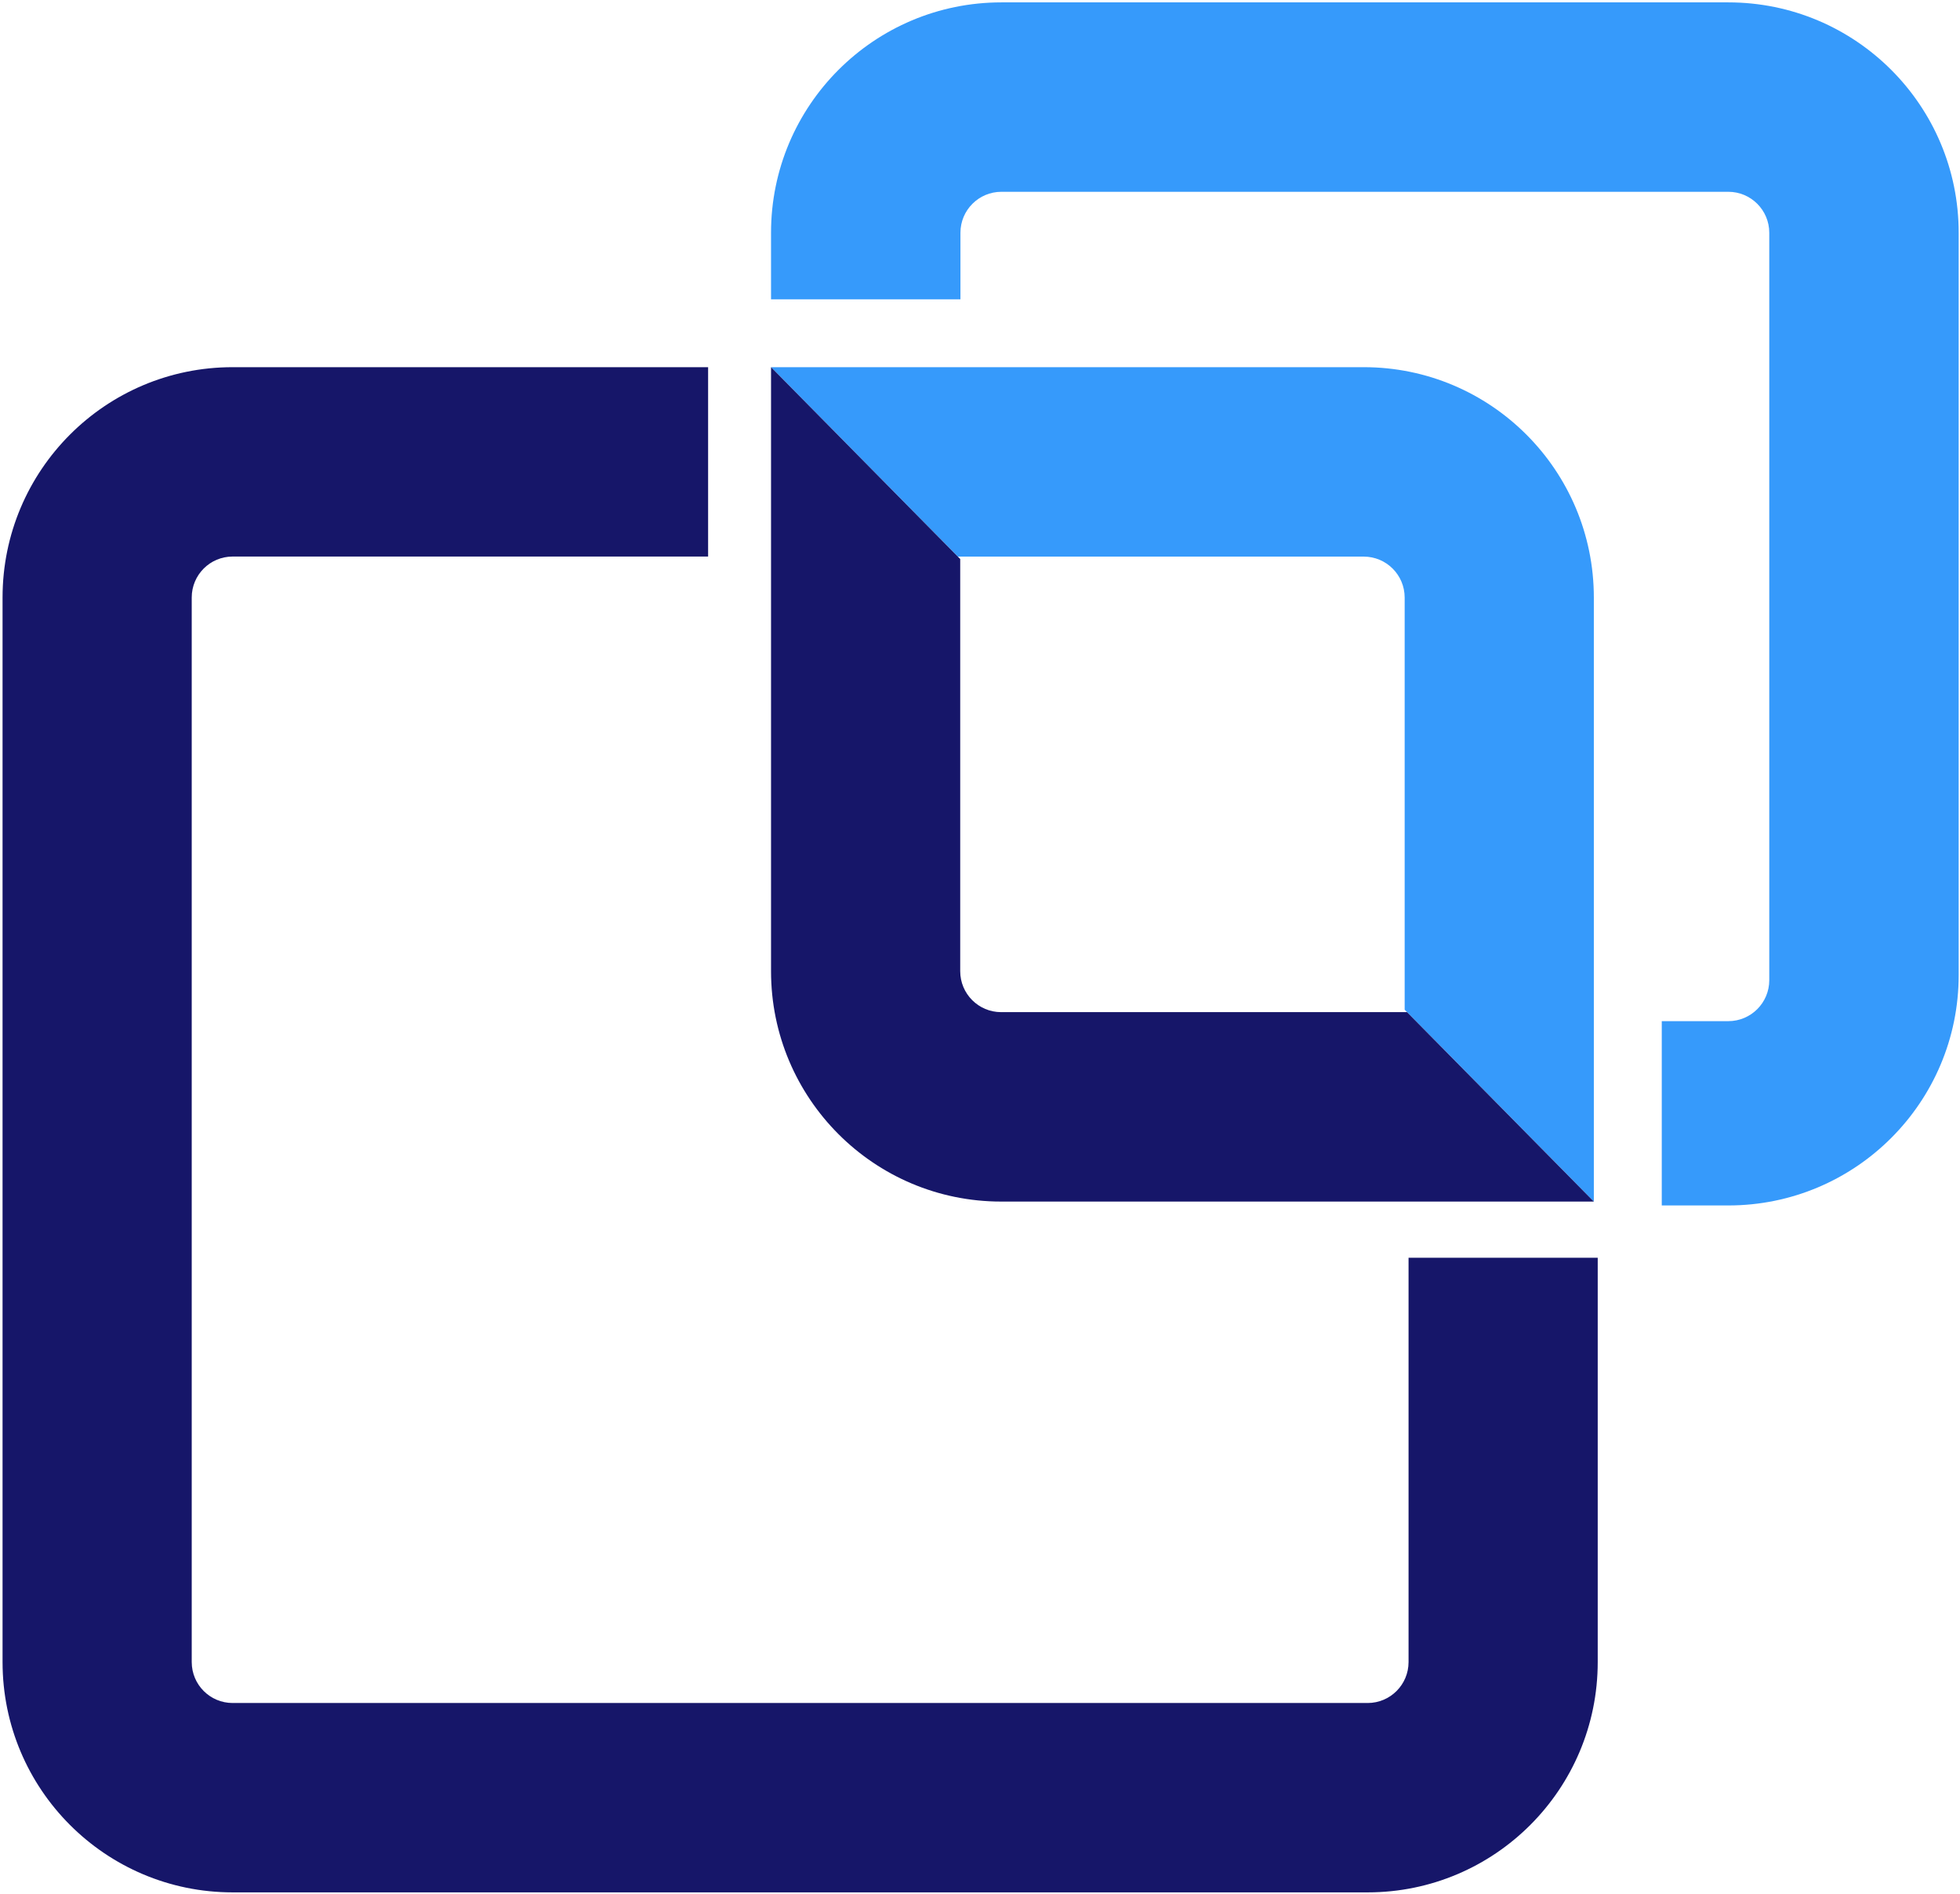 <?xml version="1.0" encoding="UTF-8"?>
<svg width="505px" height="488px" viewBox="0 0 505 488" version="1.1" xmlns="http://www.w3.org/2000/svg" xmlns:xlink="http://www.w3.org/1999/xlink">
    <!-- Generator: Sketch 54.1 (76490) - https://sketchapp.com -->
    <title>big-logo</title>
    <desc>Created with Sketch.</desc>
    <g id="Bestand---Layout" stroke="none" stroke-width="1" fill="none" fill-rule="evenodd">
        <g id="Login-white-Copy" transform="translate(-919, -411)" fill-rule="nonzero">
            <g id="big-logo" transform="translate(919, 411)">
                <path d="M362.918,324.082 L411.659,324.082 L411.659,428.266 C411.659,461.042 385.119,487.612 352.38,487.612 L59.938,487.612 C27.199,487.612 0.659,461.042 0.659,428.266 L0.659,153.958 C0.659,121.182 27.199,94.612 59.938,94.612 L182.447,94.612 L182.447,143.407 L59.938,143.407 C54.117,143.407 49.399,148.131 49.399,153.958 L49.399,428.266 C49.399,434.093 54.117,438.817 59.938,438.817 L352.38,438.817 C358.2,438.817 362.918,434.093 362.918,428.266 L362.918,324.082 Z" id="Combined-Shape" fill="#161669"></path>
                <path d="M455.857,234.101 L504.659,234.101 L504.659,251.25 C504.659,284.035 478.085,310.612 445.305,310.612 L258.012,310.612 C225.232,310.612 198.659,284.035 198.659,251.25 L198.659,59.974 C198.659,27.189 225.232,0.612 258.012,0.612 L275.159,0.612 L275.159,48.101 L258.012,48.101 C252.185,48.101 247.46,52.826 247.46,58.655 L247.46,251.25 C247.46,257.079 252.185,261.804 258.012,261.804 L445.305,261.804 C451.133,261.804 455.857,257.079 455.857,251.25 L455.857,234.101 Z" id="Combined-Shape-Copy" fill="#369AFB" transform="translate(351.659, 155.612) rotate(-180) translate(-351.659, -155.612) "></path>
                <path d="M247.402,144.046 L247.402,250.247 C247.402,256.076 252.121,260.801 257.942,260.801 L362.528,260.801 L410.659,309.612 L257.942,309.612 C225.201,309.612 198.659,283.033 198.659,250.247 L198.659,94.612 L247.402,144.046 Z" id="Combined-Shape-Copy-2" fill="#369AFB" transform="translate(304.659, 202.112) rotate(-180) translate(-304.659, -202.112) "></path>
                <path d="M247.402,144.046 L247.402,250.247 C247.402,256.076 252.121,260.801 257.942,260.801 L362.528,260.801 L410.659,309.612 L257.942,309.612 C225.201,309.612 198.659,283.033 198.659,250.247 L198.659,94.612 L247.402,144.046 Z" id="Combined-Shape-Copy-3" fill="#161669"></path>
            </g>
        </g>
    </g>
</svg>